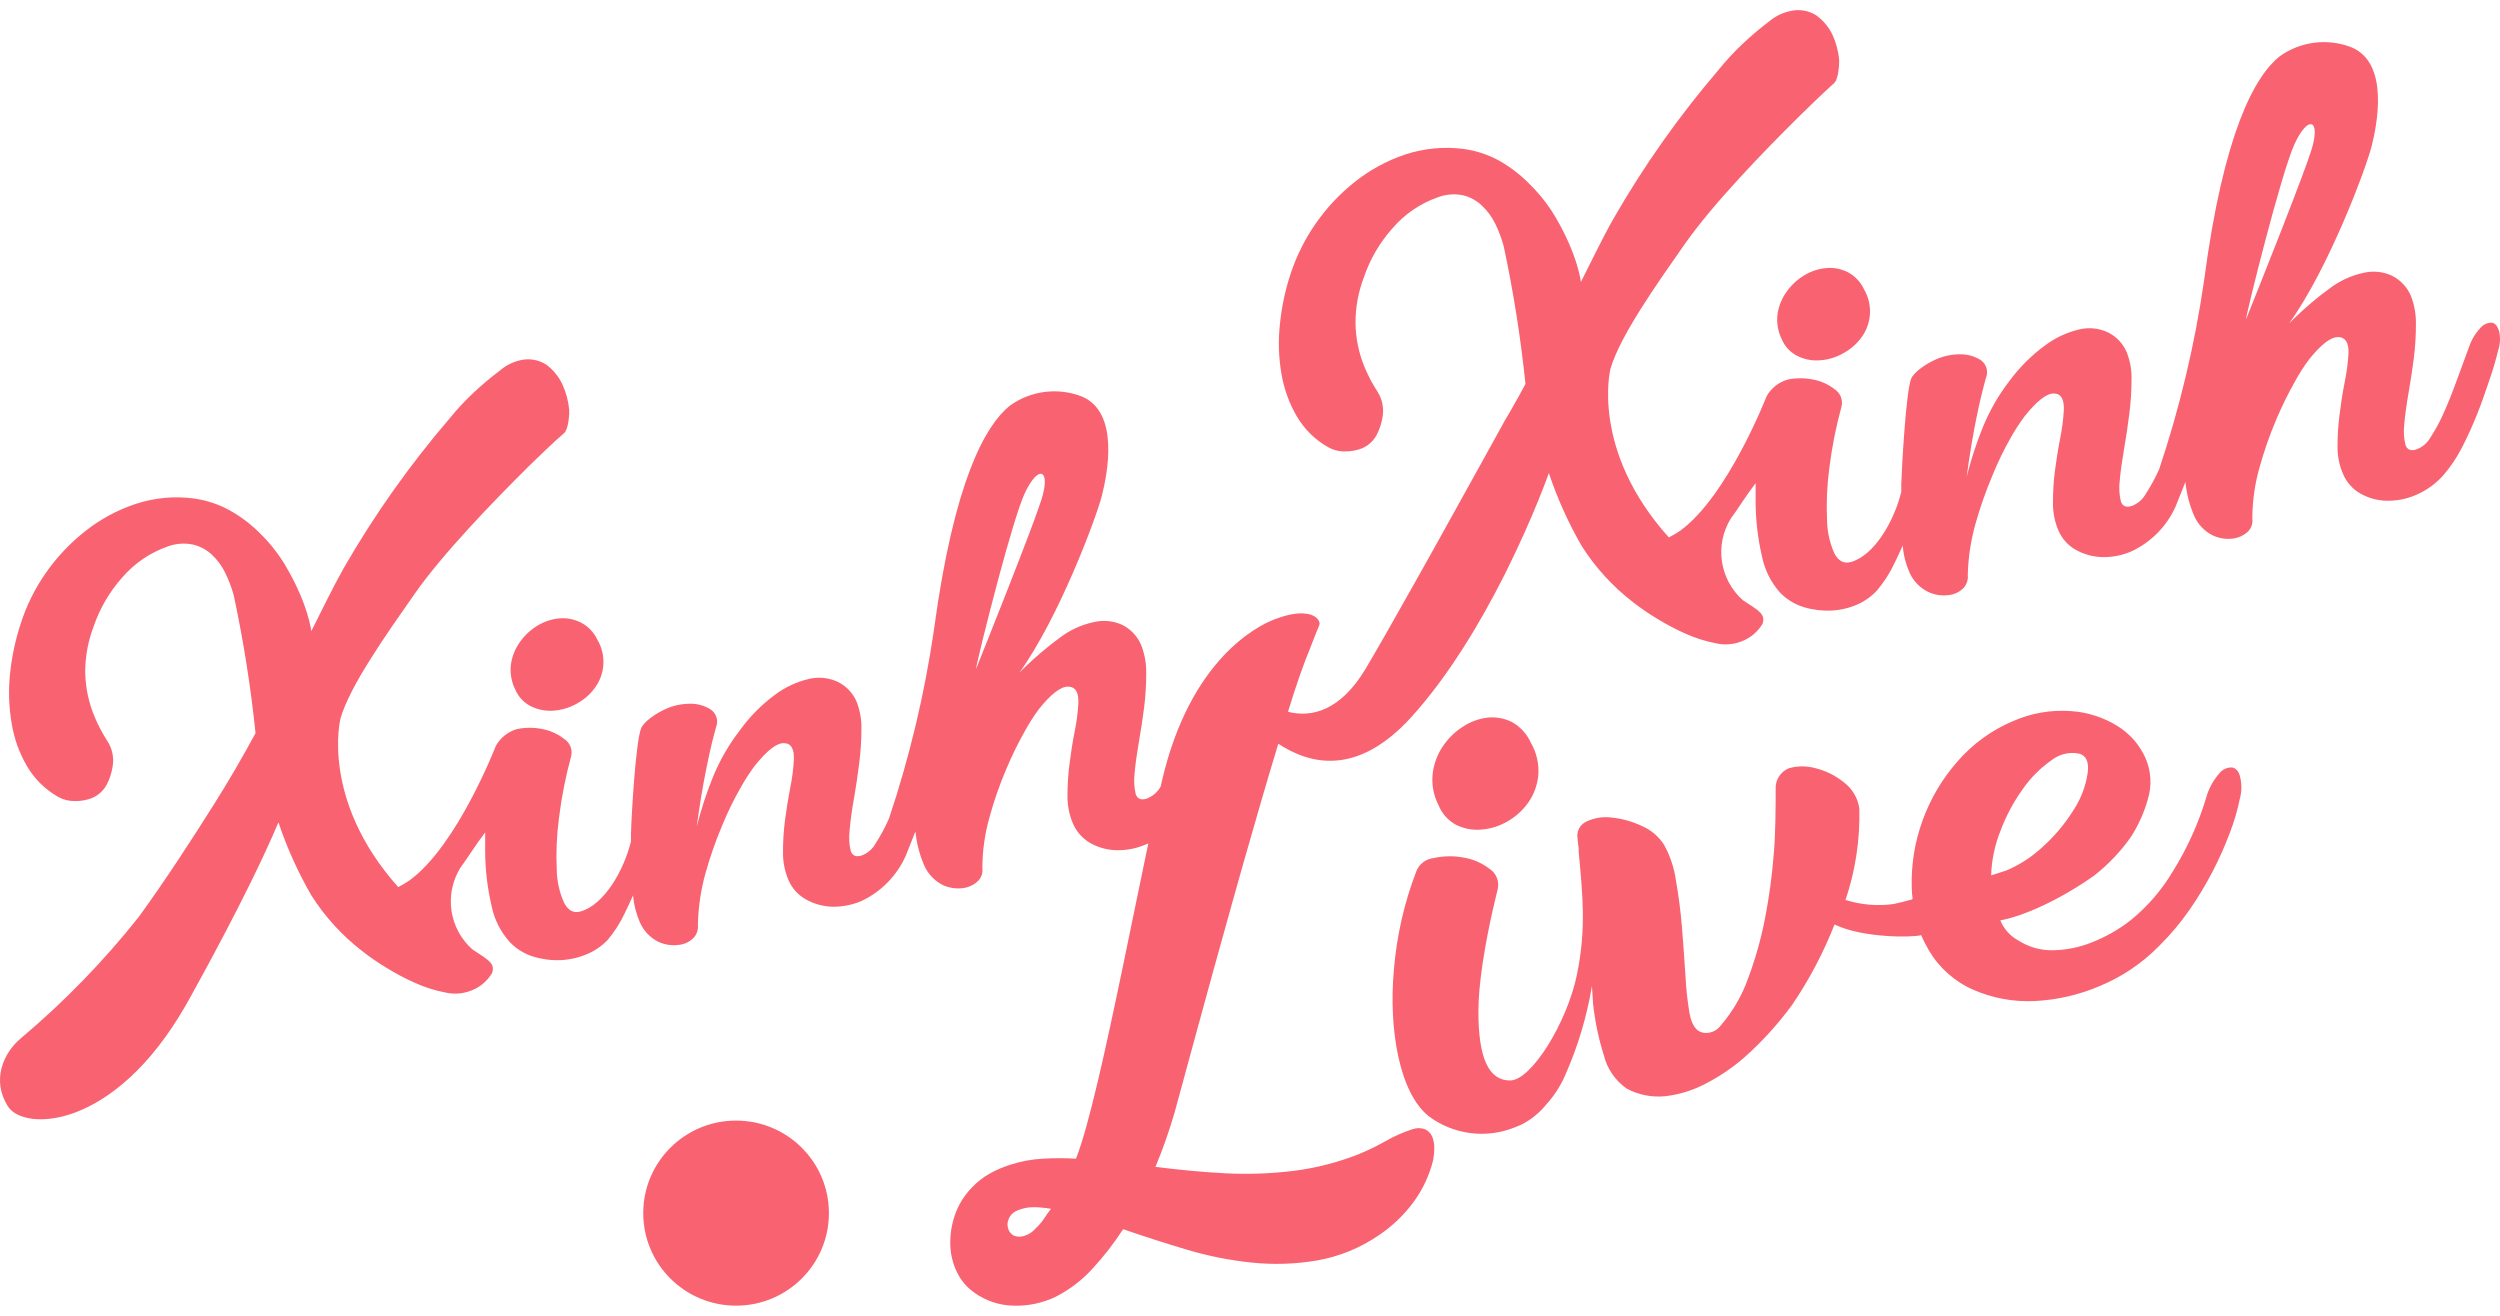 <svg xmlns="http://www.w3.org/2000/svg" width="247" height="130" viewBox="0 0 247 130">
    <g fill="none" fill-rule="evenodd">
        <g fill="#f96271" fill-rule="nonzero">
            <g>
                <g>
                    <g>
                        <path d="M72.724 109.714c5.066 0 9.173 4.094 9.173 9.143 0 5.05-4.107 9.143-9.173 9.143s-9.172-4.093-9.172-9.143c0-5.05 4.106-9.143 9.172-9.143zM176.984.07c.842-.174 1.718-.016 2.446.438.688.495 1.243 1.152 1.613 1.912.358.785.583 1.624.666 2.483.016.306-.034 1.936-.533 2.342-.865.76-2.953 2.788-3.477 3.31-3.41 3.376-8.45 8.565-11.27 12.595-2.82 4.03-6.388 9.078-7.32 12.305 0 0-2.004 8.002 5.773 16.642.39-.193.766-.414 1.123-.662 4.708-3.426 8.534-13.282 8.534-13.282.45-.806 1.204-1.401 2.096-1.655.823-.166 1.672-.166 2.495 0 .788.145 1.527.48 2.154.976.562.379.822 1.069.65 1.722-.552 2.012-.955 4.061-1.207 6.132-.22 1.678-.292 3.373-.216 5.064.018 1.142.27 2.268.74 3.31.408.745.932 1.01 1.605.828 2.338-.646 4.292-4.063 4.99-6.935v-.778c.067-1.928.467-9.045.966-10.377.266-.679 1.497-1.498 2.329-1.87.765-.367 1.604-.56 2.453-.563.74-.024 1.47.172 2.096.563.567.393.785 1.125.524 1.762-.116.398-.257.944-.424 1.614-.166.67-.34 1.456-.516 2.325-.174.87-.349 1.796-.515 2.797-.167 1.002-.316 2.011-.45 3.037l.001-.004.192-.732c.334-1.224.73-2.43 1.189-3.613l.282-.707c.66-1.584 1.528-3.076 2.579-4.435.986-1.339 2.173-2.52 3.518-3.5 1.008-.751 2.16-1.286 3.385-1.573.938-.218 1.922-.116 2.795.29.842.41 1.506 1.11 1.871 1.97.34.869.502 1.797.474 2.73-.003 1.134-.078 2.268-.224 3.393-.142 1.175-.324 2.342-.524 3.5-.2 1.159-.341 2.177-.416 3.062-.09.682-.052 1.375.108 2.044.15.464.508.646 1.073.464.592-.223 1.085-.648 1.39-1.2.505-.775.947-1.588 1.322-2.433 2.038-6.076 3.525-12.321 4.441-18.661 1.938-14.672 5.024-20.159 7.444-22.12 2.04-1.472 4.689-1.823 7.045-.935 3.876 1.53 2.579 7.746 2.063 9.806-.516 2.06-4.175 11.958-8.151 17.502l.53-.526c1.072-1.04 2.215-2.006 3.42-2.891 1.003-.772 2.165-1.312 3.403-1.58.946-.224 1.94-.122 2.82.289.832.422 1.489 1.122 1.854 1.977.341.87.51 1.798.5 2.731.004 1.132-.062 2.262-.2 3.385-.15 1.183-.333 2.342-.533 3.5-.2 1.159-.34 2.177-.416 3.062-.086.686-.047 1.381.117 2.053.141.455.499.637 1.065.455.598-.215 1.097-.639 1.405-1.192.506-.773.946-1.587 1.314-2.433.425-.952.849-2.003 1.256-3.128.408-1.125.824-2.25 1.24-3.368.237-.722.635-1.38 1.164-1.928.276-.323.69-.498 1.115-.472.316.066.54.34.69.828.146.63.114 1.289-.091 1.903-.2.811-.458 1.754-.832 2.838-.375 1.084-.749 2.218-1.206 3.368-.458 1.15-.965 2.276-1.53 3.377-.51 1.002-1.142 1.939-1.88 2.789-.736.818-1.641 1.467-2.654 1.903-.914.4-1.904.599-2.903.58-.91-.016-1.802-.258-2.595-.704-.766-.433-1.368-1.105-1.713-1.912-.38-.863-.57-1.797-.557-2.739-.003-1.057.064-2.113.2-3.161.132-1.076.299-2.143.507-3.203.19-.922.316-1.857.374-2.797.05-1.084-.291-1.638-1.015-1.655-.724-.016-1.688.72-2.894 2.226-.5.675-.953 1.383-1.356 2.119-.689 1.22-1.308 2.476-1.855 3.765-.66 1.545-1.215 3.132-1.664 4.75-.47 1.648-.71 3.352-.715 5.065.064.457-.083.919-.4 1.257-.418.405-.958.66-1.538.729-.686.084-1.382-.031-2.004-.331-.787-.405-1.413-1.06-1.78-1.862-.476-1.083-.777-2.234-.89-3.41l-.262.664c-.26.66-.51 1.29-.703 1.76-.87 1.953-2.417 3.527-4.359 4.436-.903.396-1.882.591-2.87.571-.912-.019-1.805-.26-2.603-.703-.776-.424-1.388-1.094-1.738-1.903-.372-.865-.56-1.798-.549-2.74-.005-1.056.059-2.112.191-3.16.142-1.076.308-2.144.516-3.203.189-.923.31-1.857.366-2.797.05-1.084-.274-1.655-.981-1.655-.705-.028-1.661.711-2.87 2.218-.507.674-.969 1.382-1.38 2.118-.694 1.216-1.306 2.477-1.83 3.774-.654 1.547-1.21 3.133-1.664 4.75-.467 1.652-.724 3.356-.765 5.072.048.457-.097.912-.4 1.258-.404.424-.952.684-1.538.728-.684.085-1.377-.03-1.996-.33-.802-.397-1.44-1.058-1.805-1.87-.383-.854-.616-1.767-.69-2.699l-.001.001-.274.604c-.092.2-.184.396-.277.592l-.28.583c-.44.936-1 1.812-1.664 2.606-.54.601-1.2 1.083-1.938 1.415-.816.364-1.693.575-2.587.621-.921.046-1.844-.066-2.728-.33-.907-.271-1.727-.774-2.379-1.457-.906-1.017-1.52-2.258-1.78-3.592-.398-1.721-.607-3.48-.624-5.246v-1.962c-.998 1.3-1.813 2.657-2.445 3.484-1.624 2.626-1.123 6.033 1.19 8.085 1.63 1.06 2.245 1.374 1.938 2.326-.472.796-1.203 1.409-2.072 1.737-.817.322-1.714.385-2.57.182-1.022-.2-2.019-.517-2.969-.943-.987-.44-1.943-.946-2.861-1.514-.805-.486-1.58-1.02-2.32-1.597-2.006-1.541-3.723-3.42-5.075-5.553-1.319-2.287-2.405-4.699-3.243-7.2 0 0-1.485 4.21-4.127 9.536l-.323.644c-2.296 4.545-5.4 9.79-9.116 13.901-5.407 5.967-10.106 4.668-13.167 2.657-1.058 3.477-2.23 7.512-3.393 11.605l-.535 1.891-.134.473-.266.945c-2.96 10.533-5.638 20.555-5.911 21.497-.533 1.832-1.166 3.633-1.897 5.396 1.157.14 2.304.273 3.46.38 1.157.108 2.321.199 3.51.257 2.221.108 4.448.028 6.655-.24 2.215-.279 4.387-.835 6.462-1.655.905-.374 1.785-.802 2.637-1.283.84-.483 1.73-.877 2.653-1.175.408-.15.857-.15 1.265 0 .303.14.545.383.682.687.15.354.226.734.224 1.117.003.397-.03.793-.1 1.184-.364 1.527-1.035 2.965-1.97 4.228-.945 1.273-2.1 2.376-3.42 3.26-1.825 1.25-3.898 2.097-6.08 2.483-2.123.362-4.286.434-6.429.215-2.208-.225-4.388-.66-6.513-1.299-2.162-.645-4.242-1.316-6.221-2.002l-.1.132c-.848 1.3-1.802 2.53-2.853 3.674-1.052 1.18-2.315 2.153-3.726 2.872-1.28.613-2.689.914-4.109.877-1.422-.016-2.803-.473-3.95-1.308-.711-.502-1.283-1.173-1.664-1.953-.415-.836-.647-1.75-.682-2.68-.034-1.003.112-2.004.432-2.955.352-1.047.938-2 1.714-2.789.507-.542 1.097-1.003 1.746-1.365.65-.363 1.335-.657 2.046-.877 1.037-.337 2.114-.538 3.203-.596 1.09-.066 2.185-.066 3.277 0 1.26-3.18 2.938-10.841 4.62-18.933l.234-1.131.234-1.135.234-1.135.116-.567.233-1.132c.503-2.447.998-4.856 1.474-7.116l-.217.092c-.913.4-1.904.598-2.903.579-.913-.012-1.809-.254-2.603-.704-.763-.437-1.363-1.108-1.713-1.911-.373-.865-.56-1.798-.55-2.74-.002-1.056.065-2.112.2-3.16.133-1.076.3-2.144.508-3.195.191-.922.314-1.857.366-2.797.058-1.076-.283-1.638-1.007-1.655-.723-.016-1.688.72-2.894 2.226-.5.675-.953 1.383-1.356 2.119-.69 1.218-1.306 2.475-1.847 3.765-.663 1.546-1.219 3.136-1.663 4.758-.471 1.645-.712 3.346-.715 5.056.063.46-.087.923-.408 1.258-.413.408-.952.664-1.53.728-.686.085-1.381-.027-2.005-.322-.787-.408-1.413-1.067-1.78-1.87-.476-1.083-.776-2.234-.89-3.41-.35.886-.707 1.796-.965 2.425-.874 1.95-2.42 3.526-4.358 4.444-.906.388-1.884.582-2.87.57-.913-.022-1.807-.266-2.603-.711-.777-.424-1.389-1.094-1.738-1.903-.373-.866-.56-1.798-.55-2.74-.005-1.056.059-2.112.192-3.16.141-1.076.308-2.144.516-3.203.188-.92.31-1.852.366-2.789.05-1.084-.275-1.655-.982-1.655-.704-.028-1.66.712-2.87 2.218-.508.676-.97 1.387-1.38 2.126-.696 1.204-1.307 2.454-1.83 3.74-.657 1.544-1.213 3.128-1.664 4.743-.468 1.669-.722 3.39-.757 5.122.048.456-.096.912-.399 1.258-.404.424-.953.684-1.539.728-.682.084-1.375-.028-1.996-.323-.788-.405-1.415-1.064-1.78-1.87-.38-.857-.614-1.772-.69-2.706-.275.613-.549 1.208-.832 1.78-.438.937-.997 1.813-1.663 2.606-.564.599-1.247 1.075-2.005 1.399-.82.358-1.7.566-2.595.612-.919.045-1.839-.067-2.72-.331-.917-.272-1.744-.783-2.395-1.481-.906-1.017-1.521-2.258-1.78-3.592-.399-1.72-.608-3.48-.624-5.246V81.24c-.998 1.3-1.822 2.657-2.445 3.484-1.629 2.625-1.127 6.035 1.189 8.085 1.63 1.068 2.246 1.374 1.938 2.326-.472.796-1.202 1.409-2.071 1.737-.818.322-1.715.385-2.57.183-1.024-.197-2.02-.514-2.97-.944-.988-.437-1.944-.943-2.86-1.514-.806-.486-1.58-1.019-2.321-1.597-2.007-1.54-3.725-3.42-5.074-5.553-1.32-2.287-2.406-4.698-3.244-7.2-.743 1.766-1.656 3.725-2.615 5.682l-.321.652c-2.957 5.973-6.213 11.731-6.213 11.731-7.112 12.422-16.037 12.471-17.584 9.989-1.63-2.59-.449-5.272 1.298-6.728 4.275-3.599 8.176-7.616 11.644-11.991 1.356-1.87 2.662-3.774 3.926-5.685 1.265-1.912 2.446-3.757 3.56-5.528 1.398-2.218 2.745-4.53 4.043-6.935-.472-4.564-1.189-9.1-2.146-13.588-.208-.763-.486-1.506-.832-2.218-.328-.687-.782-1.307-1.34-1.829-.52-.485-1.16-.828-1.854-.993-.832-.176-1.698-.113-2.495.182-1.774.619-3.348 1.699-4.558 3.129-1.23 1.395-2.17 3.018-2.77 4.774-.55 1.435-.832 2.958-.832 4.494.02 1.542.342 3.066.948 4.485.346.821.764 1.61 1.248 2.359.475.735.658 1.62.516 2.482-.097.645-.302 1.269-.607 1.846-.32.58-.827 1.035-1.44 1.29-.529.208-1.094.309-1.663.298-.58.015-1.155-.125-1.663-.405-1.278-.724-2.342-1.768-3.086-3.029C1.907 73.4 1.39 71.957 1.15 70.46c-.275-1.616-.329-3.261-.158-4.891.173-1.688.527-3.352 1.056-4.965.567-1.767 1.394-3.44 2.454-4.965C5.589 54.076 6.9 52.68 8.395 51.5c1.491-1.186 3.18-2.102 4.99-2.706 1.853-.614 3.821-.801 5.757-.546 1.252.17 2.462.572 3.568 1.183 1.113.624 2.132 1.401 3.027 2.309.931.917 1.744 1.946 2.42 3.062 2.338 3.93 2.596 6.562 2.596 6.562.981-1.928 2.154-4.378 3.21-6.24 3.002-5.217 6.486-10.146 10.406-14.721.733-.908 1.528-1.765 2.379-2.566.845-.795 1.734-1.543 2.661-2.242.59-.504 1.295-.854 2.055-1.018.857-.187 1.754-.03 2.495.439.695.515 1.25 1.195 1.614 1.977.355.786.58 1.625.665 2.483.017.306-.033 1.936-.532 2.342-.865.72-2.953 2.747-3.485 3.269-3.402 3.376-8.443 8.565-11.262 12.595-2.82 4.03-6.388 9.078-7.32 12.305 0 0-2.021 8.002 5.706 16.658.388-.199.764-.423 1.123-.67 4.708-3.41 8.525-13.29 8.525-13.29.453-.804 1.206-1.399 2.096-1.655.824-.166 1.672-.166 2.496 0 .786.149 1.525.483 2.154.976.574.366.851 1.054.69 1.713-.55 2.012-.954 4.062-1.206 6.132-.22 1.679-.292 3.373-.216 5.065.014 1.142.266 2.27.74 3.31.408.745.932 1.018 1.605.827 2.338-.645 4.292-4.063 4.991-6.934v-.778c.05-1.887.466-9.045.998-10.378.266-.678 1.497-1.49 2.329-1.87.766-.366 1.604-.558 2.454-.562.737-.026 1.464.17 2.087.562.573.39.795 1.124.533 1.763-.117.438-.275.985-.433 1.655-.158.67-.332 1.456-.507 2.325-.175.87-.35 1.796-.516 2.797-.166 1.002-.316 2.011-.449 3.037.433-1.722.989-3.412 1.664-5.056.662-1.583 1.529-3.074 2.578-4.435.97-1.35 2.146-2.543 3.485-3.534 1.003-.753 2.153-1.288 3.377-1.572.946-.22 1.939-.118 2.82.29.842.41 1.506 1.11 1.871 1.969.34.87.5 1.798.474 2.73-.003 1.135-.078 2.269-.224 3.394-.15 1.183-.316 2.342-.524 3.5-.208 1.159-.341 2.177-.416 3.062-.09.685-.052 1.38.108 2.052.15.455.507.637 1.073.455.594-.219 1.087-.645 1.389-1.2.507-.784.95-1.61 1.322-2.466 2.035-6.076 3.521-12.321 4.442-18.66 1.98-14.664 5.065-20.16 7.486-22.112 2.039-1.474 4.687-1.83 7.045-.943 3.876 1.53 2.578 7.745 2.063 9.806-.516 2.06-4.176 11.958-8.152 17.502l.532-.525c1.075-1.037 2.217-2.003 3.42-2.893 1-.772 2.162-1.31 3.401-1.572.945-.225 1.939-.126 2.82.281.834.424 1.491 1.127 1.855 1.987.34.867.51 1.791.499 2.722.005 1.131-.062 2.262-.2 3.385-.15 1.183-.333 2.358-.532 3.508-.2 1.15-.341 2.169-.416 3.054-.085.685-.048 1.38.108 2.052.15.455.507.638 1.073.455.596-.218 1.093-.645 1.397-1.2l.058-.26.059-.26c2.791-12.107 9.507-15.333 10.95-15.92l.095-.038c.085-.034.142-.054.167-.064 2.495-.96 3.576-.422 3.743-.33.49.223.715.686.599.926-.047.096-.208.498-.385.946l-.133.34c-.223.568-.43 1.106-.43 1.106-.533 1.266-1.315 3.442-2.147 6.173 2.338.588 5.166-.091 7.66-4.229 1.224-2.066 3.087-5.348 5.052-8.85l.408-.728.204-.366.616-1.1.615-1.102.408-.731c3.184-5.715 6.1-11.015 6.455-11.659l.524-.89c.52-.896 1.027-1.808 1.522-2.735-.472-4.564-1.188-9.1-2.146-13.588-.207-.766-.485-1.511-.831-2.226-.33-.683-.785-1.3-1.34-1.82-.51-.484-1.138-.829-1.821-1.002-.832-.176-1.698-.113-2.495.182-1.774.618-3.348 1.699-4.558 3.129-1.231 1.394-2.172 3.017-2.77 4.774-.55 1.435-.832 2.958-.832 4.494.015 1.526.326 3.035.915 4.444.346.82.763 1.61 1.248 2.358.474.736.658 1.62.515 2.483-.096.645-.302 1.268-.607 1.845-.321.578-.828 1.032-1.439 1.291-.53.203-1.095.304-1.663.298-.582.016-1.158-.127-1.664-.414-1.278-.718-2.343-1.76-3.086-3.02-.766-1.308-1.287-2.744-1.538-4.237-.277-1.613-.327-3.256-.15-4.883.165-1.688.517-3.353 1.048-4.965 1.177-3.586 3.383-6.75 6.346-9.103 1.492-1.187 3.181-2.105 4.99-2.714 1.854-.61 3.821-.797 5.757-.546 1.26.168 2.476.572 3.584 1.192 1.104.634 2.112 1.42 2.995 2.333.93.917 1.743 1.946 2.42 3.062 2.337 3.923 2.595 6.562 2.595 6.562.982-1.928 2.154-4.386 3.21-6.24 3-5.224 6.483-10.158 10.406-14.738.733-.908 1.528-1.765 2.379-2.565.855-.807 1.755-1.567 2.695-2.276.607-.496 1.331-.832 2.104-.976zM102.85 118.307c-.429-.05-.861-.05-1.29 0-.408.056-.807.174-1.18.347-.347.169-.613.466-.741.828-.133.32-.133.68 0 1 .1.278.31.503.582.622.319.106.663.106.982 0 .44-.133.83-.392 1.123-.745.317-.287.596-.612.831-.968.208-.323.441-.654.682-.96-.327-.06-.657-.102-.99-.124zm96.033-48.058c1.792-.793 3.751-1.134 5.706-.994 1.638.103 3.226.61 4.62 1.478 1.217.75 2.179 1.85 2.761 3.155.566 1.282.651 2.725.242 4.065-.37 1.317-.932 2.571-1.668 3.723-1.023 1.453-2.254 2.746-3.653 3.84-3.42 2.421-7.032 4.016-9.259 4.416.348.854.982 1.56 1.793 1.995.995.638 2.155.972 3.337.96 1.338-.013 2.662-.277 3.903-.776 1.358-.532 2.633-1.254 3.787-2.145 1.686-1.357 3.116-3.006 4.221-4.867 1.417-2.269 2.525-4.717 3.295-7.28.242-.873.675-1.683 1.268-2.37.3-.405.78-.639 1.284-.626.376.059.667.384.776.835.203.737.203 1.516 0 2.254-.232 1.138-.559 2.255-.976 3.339-.482 1.286-1.04 2.543-1.668 3.765-.69 1.34-1.467 2.635-2.327 3.873-.884 1.275-1.884 2.465-2.987 3.556-1.661 1.697-3.647 3.043-5.838 3.957-2.061.888-4.265 1.397-6.507 1.502-2.072.097-4.138-.286-6.039-1.118-1.843-.806-3.382-2.177-4.395-3.915-.28-.477-.53-.97-.751-1.478-.817.242-5.747.3-8.558-1.052-1.092 2.785-2.49 5.44-4.17 7.914-1.377 1.885-2.949 3.62-4.688 5.175-1.186 1.038-2.494 1.927-3.896 2.647-1.231.648-2.571 1.064-3.953 1.227-1.323.137-2.656-.125-3.83-.752-1.137-.798-1.944-1.986-2.268-3.339-.516-1.647-.868-3.342-1.05-5.058-.01-.067-.11-1.737-.11-1.737-.504 3.023-1.387 5.971-2.627 8.774-.462 1.079-1.102 2.072-1.893 2.938-.642.796-1.44 1.452-2.344 1.928-.162.083-.33.155-.5.217l-.29.122c-2.81 1.122-6.01.713-8.452-1.098-2.953-2.33-3.987-8.723-3.462-14.475.27-3.322 1.011-6.588 2.202-9.7.271-.742.942-1.264 1.727-1.344.96-.216 1.952-.236 2.92-.058.937.147 1.822.526 2.577 1.102.68.43 1.015 1.243.834 2.028 0 0-.904 3.459-1.468 7.169l-.086.587c-.207 1.472-.352 2.956-.356 4.256-.017 4.767 1.06 6.904 3.144 6.887 2.086-.017 5.606-5.693 6.59-10.443.95-4.641.55-7.98.175-12.154v-.359l-.027-.16c-.081-.506-.081-.775-.081-.775-.134-.681.209-1.367.834-1.67.775-.38 1.645-.526 2.502-.417 1.045.1 2.064.383 3.011.835.906.387 1.674 1.038 2.202 1.87.601 1.093.997 2.287 1.168 3.523.267 1.494.467 3.055.6 4.7.134 1.644.243 3.23.343 4.757.058 1.229.192 2.453.4 3.665.209 1.11.634 1.745 1.276 1.895.685.144 1.39-.127 1.802-.693 1.195-1.388 2.12-2.988 2.728-4.716.722-1.937 1.28-3.93 1.668-5.96.392-2.029.67-4.077.834-6.136.2-2.012.2-5.1.2-6.57-.037-.882.479-1.695 1.293-2.036.872-.251 1.797-.251 2.67 0 1.005.251 1.944.718 2.752 1.369.838.62 1.396 1.548 1.551 2.579.082 3.082-.381 6.153-1.368 9.074h.059c1.528.48 3.144.612 4.73.384.441-.092 1.058-.25 1.776-.443l.067-.075c-.042-.359-.084-.718-.084-1.093-.067-2.254.292-4.5 1.06-6.62.774-2.147 1.945-4.13 3.453-5.843 1.498-1.735 3.376-3.101 5.488-3.99zm6.548 3.213c-.98-.203-2 .046-2.778.677-1.085.761-2.028 1.708-2.786 2.796-.906 1.259-1.644 2.631-2.193 4.082-.58 1.423-.901 2.938-.951 4.474l1.543-.5c1.24-.534 2.384-1.267 3.386-2.17 1.276-1.122 2.379-2.428 3.27-3.874.7-1.09 1.158-2.316 1.343-3.598.142-1.052-.15-1.703-.834-1.887zm-58.538-3.551c.826-.103 1.663.033 2.42.392.857.452 1.542 1.19 1.944 2.093.56.966.814 2.09.726 3.212-.092.952-.423 1.864-.96 2.644-.536.767-1.227 1.404-2.025 1.868-.782.47-1.656.755-2.557.834-.864.09-1.736-.06-2.525-.433-.813-.418-1.453-1.126-1.8-1.994-.477-.931-.676-1.988-.572-3.036.105-.956.432-1.872.952-2.67.519-.796 1.192-1.472 1.977-1.984.729-.493 1.556-.81 2.42-.926zm-91.64-9.815c.734-.062 1.47.08 2.128.406.728.378 1.308.981 1.65 1.718.89 1.525.763 3.429-.321 4.826-.476.625-1.084 1.139-1.782 1.506-.687.38-1.45.606-2.237.66-.746.058-1.495-.08-2.17-.4-.72-.343-1.289-.933-1.6-1.66-.396-.78-.548-1.658-.438-2.523.113-.789.416-1.54.883-2.19.457-.657 1.05-1.212 1.741-1.627.65-.4 1.384-.644 2.145-.716zm47.638-11.724c.973-3.079-.324-3.509-1.663-.596-.577 1.255-1.548 4.56-2.465 7.952l-.196.727c-1.135 4.244-2.139 8.404-2.139 8.65v-.002l.055-.135.067-.166c.38-.947 1.597-3.989 2.877-7.245l.265-.677c1.373-3.503 2.756-7.105 3.2-8.508zm77.521-22.885c.72-.068 1.447.062 2.097.376.733.375 1.316.982 1.658 1.722.894 1.53.766 3.44-.323 4.841-.478.627-1.09 1.142-1.79 1.51-.69.384-1.457.61-2.247.662-.75.062-1.505-.08-2.18-.408-.706-.34-1.263-.92-1.567-1.633-.396-.78-.55-1.657-.44-2.523.115-.79.419-1.544.888-2.196.46-.66 1.055-1.216 1.749-1.633.652-.4 1.39-.646 2.155-.718zm47.95-11.648c.973-3.087-.325-3.525-1.664-.604S221.9 30.108 221.9 30.572l.085-.212.127-.316c.491-1.226 1.768-4.416 3.052-7.693l.266-.679.264-.677c1.184-3.04 2.282-5.93 2.669-7.156z" transform="translate(-403 -2897) translate(58 2115) translate(345 782.387) translate(0 .613)"/>
                    </g>
                </g>
            </g>
        </g>
    </g>
</svg>
